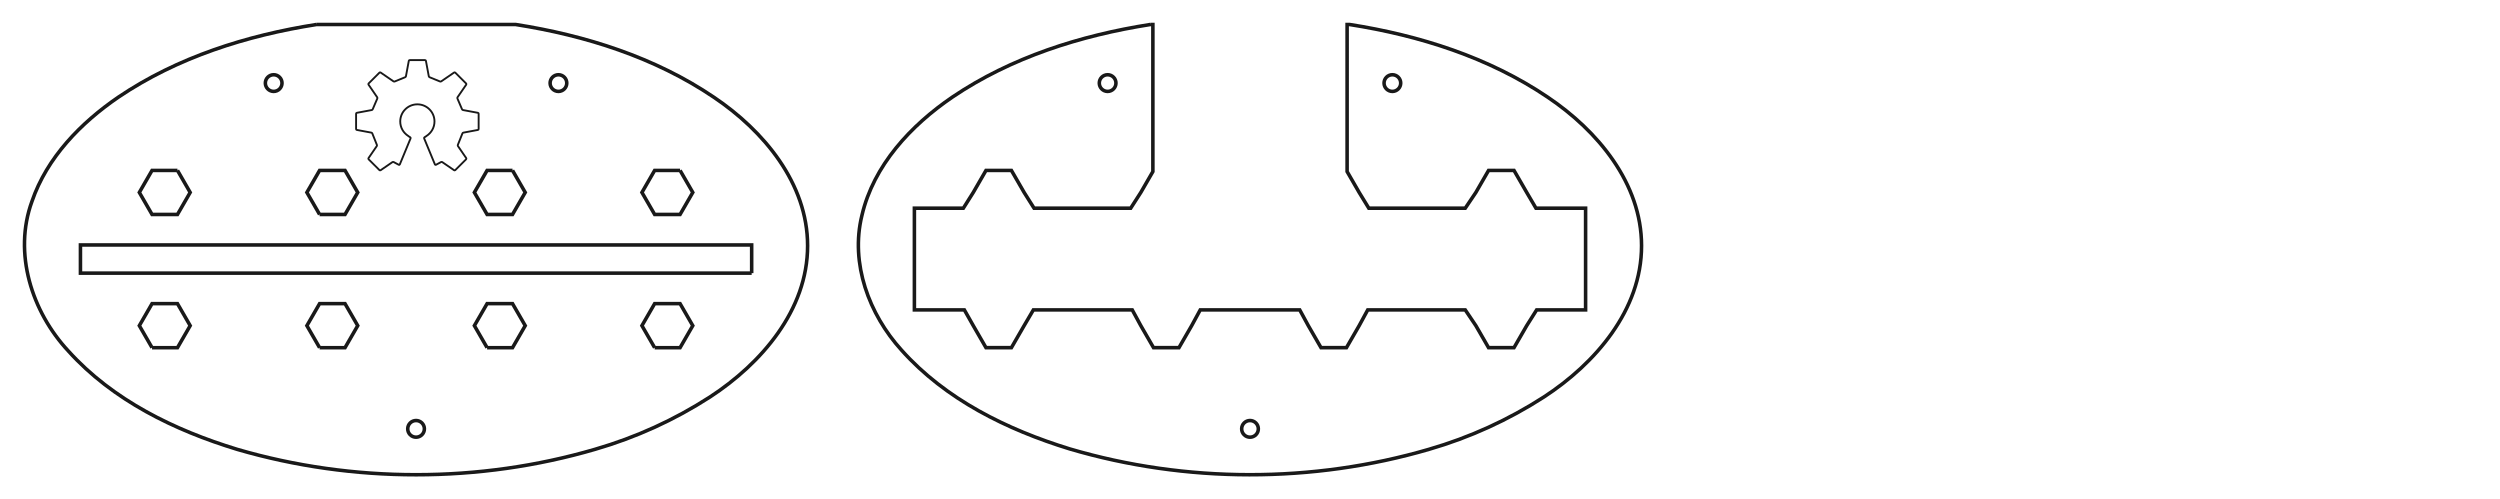 <?xml version="1.0" encoding="UTF-8" standalone="no"?>
<svg
   xmlns:dc="http://purl.org/dc/elements/1.1/"
   xmlns:cc="http://creativecommons.org/ns#"
   xmlns:rdf="http://www.w3.org/1999/02/22-rdf-syntax-ns#"
   xmlns:svg="http://www.w3.org/2000/svg"
   xmlns="http://www.w3.org/2000/svg"
   id="svg49"
   version="1.1"
   viewBox="0 0 245.82 49.079"
   height="49.079mm"
   width="245.82mm">
  <defs
     id="defs53" />
  <g
     transform="translate(40.91,24.169) scale(1,-1)"
     id="MyLayer">
    <path
       style="stroke-width:0.35;stroke-miterlimit:4;stroke-dasharray:none;fill:none;fill-rule: evenodd "
       stroke-width="0.35 px"
       stroke="#191919"
       d="M -9.8 21.759 C -16.658 20.683 -23.47 18.534 -29.259 14.624 C -32.961 12.093 -36.293 8.681 -37.769 4.364 C -39.626 -0.726 -37.787 -6.484 -34.194 -10.34 C -29.821 -15.193 -23.743 -18.142 -17.575 -20.019 C -6.173 -23.344 6.203 -23.342 17.603 -20.01 C 21.622 -18.844 25.388 -17.129 28.901 -14.865 C 33.944 -11.576 38.499 -6.327 38.5 0.0 C 38.504 6.161 34.159 11.329 29.282 14.608 C 23.489 18.528 16.667 20.681 9.8 21.759 L -9.8 21.759 "
       id="MyLayer_w0000" />
    <path
       style="stroke-width:0.35;stroke-miterlimit:4;stroke-dasharray:none;fill:none;fill-rule: evenodd "
       stroke-width="0.35 px"
       stroke="#191919"
       d="M 33.0 -2.688 L 33.0 0.082 L -33.0 0.082 L -33.0 -2.688 L 33.0 -2.688 "
       id="MyLayer_w0001" />
    <circle
       id="circle4"
       style="stroke-width:0.35;stroke-miterlimit:4;stroke-dasharray:none;fill:none"
       stroke-width="0.35 px"
       stroke="#191919"
       r="0.82"
       cy="-18.0"
       cx="0.0" />
    <path
       style="stroke-width:0.35;stroke-miterlimit:4;stroke-dasharray:none;fill:none;fill-rule: evenodd "
       stroke-width="0.35 px"
       stroke="#191919"
       d="M 9.485 7.412 L 10.735 5.247 L 9.485 3.082 L 6.985 3.082 L 5.735 5.247 L 6.985 7.412 L 9.485 7.412 "
       id="MyLayer_w0003" />
    <path
       style="stroke-width:0.35;stroke-miterlimit:4;stroke-dasharray:none;fill:none;fill-rule: evenodd "
       stroke-width="0.35 px"
       stroke="#191919"
       d="M -9.485 -10.018 L -10.735 -7.853 L -9.485 -5.688 L -6.985 -5.688 L -5.735 -7.853 L -6.985 -10.018 L -9.485 -10.018 "
       id="MyLayer_w0004" />
    <path
       style="stroke-width:0.35;stroke-miterlimit:4;stroke-dasharray:none;fill:none;fill-rule: evenodd "
       stroke-width="0.35 px"
       stroke="#191919"
       d="M -25.96 -10.018 L -27.21 -7.853 L -25.96 -5.688 L -23.46 -5.688 L -22.21 -7.853 L -23.46 -10.018 L -25.96 -10.018 "
       id="MyLayer_w0005" />
    <circle
       id="circle9"
       style="stroke-width:0.35;stroke-miterlimit:4;stroke-dasharray:none;fill:none"
       stroke-width="0.35 px"
       stroke="#191919"
       r="0.82"
       cy="16.0"
       cx="14.0" />
    <path
       style="stroke-width:0.35;stroke-miterlimit:4;stroke-dasharray:none;fill:none;fill-rule: evenodd "
       stroke-width="0.35 px"
       stroke="#191919"
       d="M -23.46 7.412 L -22.21 5.247 L -23.46 3.082 L -25.96 3.082 L -27.21 5.247 L -25.96 7.412 L -23.46 7.412 "
       id="MyLayer_w0007" />
    <path
       style="stroke-width:0.35;stroke-miterlimit:4;stroke-dasharray:none;fill:none;fill-rule: evenodd "
       stroke-width="0.35 px"
       stroke="#191919"
       d="M 25.96 7.412 L 27.21 5.247 L 25.96 3.082 L 23.46 3.082 L 22.21 5.247 L 23.46 7.412 L 25.96 7.412 "
       id="MyLayer_w0008" />
    <path
       style="stroke-width:0.35;stroke-miterlimit:4;stroke-dasharray:none;fill:none;fill-rule: evenodd "
       stroke-width="0.35 px"
       stroke="#191919"
       d="M -9.485 3.082 L -10.735 5.247 L -9.485 7.412 L -6.985 7.412 L -5.735 5.247 L -6.985 3.082 L -9.485 3.082 "
       id="MyLayer_w0009" />
    <path
       style="stroke-width:0.35;stroke-miterlimit:4;stroke-dasharray:none;fill:none;fill-rule: evenodd "
       stroke-width="0.35 px"
       stroke="#191919"
       d="M 6.985 -10.018 L 5.735 -7.853 L 6.985 -5.688 L 9.485 -5.688 L 10.735 -7.853 L 9.485 -10.018 L 6.985 -10.018 "
       id="MyLayer_w0010" />
    <circle
       id="circle15"
       style="stroke-width:0.35;stroke-miterlimit:4;stroke-dasharray:none;fill:none"
       stroke-width="0.35 px"
       stroke="#191919"
       r="0.82"
       cy="16.0"
       cx="-14.0" />
    <path
       style="stroke-width:0.35;stroke-miterlimit:4;stroke-dasharray:none;fill:none;fill-rule: evenodd "
       stroke-width="0.35 px"
       stroke="#191919"
       d="M 23.46 -10.018 L 22.21 -7.853 L 23.46 -5.688 L 25.96 -5.688 L 27.21 -7.853 L 25.96 -10.018 L 23.46 -10.018 "
       id="MyLayer_w0012" />
    <title
       id="title18">MyLayer</title>
  </g>
  <g
     transform="matrix(1,0,0,-1,-212.539,26.442)"
     id="MyLayer002">
    <path
       style="fill:none;fill-rule:evenodd;stroke:#191919;stroke-width:0.35;stroke-miterlimit:4;stroke-dasharray:none"
       d="m 154.2,21.759 h 19.6 c 6.867,-1.077 13.689,-3.231 19.482,-7.15 4.877,-3.279 9.223,-8.447 9.218,-14.608 -0.001,-6.327 -4.556,-11.576 -9.599,-14.865 -3.513,-2.264 -7.279,-3.979 -11.298,-5.145 -11.451,-3.345 -23.887,-3.335 -35.33,0.038 -6.149,1.892 -12.207,4.856 -16.545,9.722 -3.19,3.517 -5.048,8.507 -3.889,13.231 1.145,4.938 4.817,8.859 8.902,11.644 5.788,3.91 12.601,6.059 19.459,7.135"
       id="MyLayer002_w0000" />
    <path
       style="fill:none;fill-rule:evenodd;stroke:#191919;stroke-width:0.35;stroke-miterlimit:4;stroke-dasharray:none"
       d="m 173.485,7.412 1.25,-2.165 -1.25,-2.165 h -2.5 l -1.25,2.165 1.25,2.165 h 2.5"
       id="MyLayer002_w0001" />
    <path
       style="fill:none;fill-rule:evenodd;stroke:#191919;stroke-width:0.35;stroke-miterlimit:4;stroke-dasharray:none"
       d="m 189.96,7.412 1.25,-2.165 -1.25,-2.165 h -2.5 l -1.25,2.165 1.25,2.165 h 2.5"
       id="MyLayer002_w0002" />
    <circle
       id="circle24"
       style="fill:none;stroke:#191919;stroke-width:0.35;stroke-miterlimit:4;stroke-dasharray:none"
       r="0.82"
       cy="16"
       cx="150" />
    <path
       style="fill:none;fill-rule:evenodd;stroke:#191919;stroke-width:0.35;stroke-miterlimit:4;stroke-dasharray:none"
       d="m 154.515,3.082 -1.25,2.165 1.25,2.165 h 2.5 l 1.25,-2.165 -1.25,-2.165 h -2.5"
       id="MyLayer002_w0004" />
    <path
       style="fill:none;fill-rule:evenodd;stroke:#191919;stroke-width:0.35;stroke-miterlimit:4;stroke-dasharray:none"
       d="m 140.54,7.412 1.25,-2.165 -1.25,-2.165 h -2.5 l -1.25,2.165 1.25,2.165 h 2.5"
       id="MyLayer002_w0005" />
    <path
       style="fill:none;fill-rule:evenodd;stroke:#191919;stroke-width:0.35;stroke-miterlimit:4;stroke-dasharray:none"
       d="m 170.985,-10.018 -1.25,2.165 1.25,2.165 h 2.5 l 1.25,-2.165 -1.25,-2.165 h -2.5"
       id="MyLayer002_w0006" />
    <path
       style="fill:none;fill-rule:evenodd;stroke:#191919;stroke-width:0.35;stroke-miterlimit:4;stroke-dasharray:none"
       d="m 138.04,-10.018 -1.25,2.165 1.25,2.165 h 2.5 l 1.25,-2.165 -1.25,-2.165 h -2.5"
       id="MyLayer002_w0007" />
    <path
       style="fill:none;fill-rule:evenodd;stroke:#191919;stroke-width:0.35;stroke-miterlimit:4;stroke-dasharray:none"
       d="m 154.515,-10.018 -1.25,2.165 1.25,2.165 h 2.5 l 1.25,-2.165 -1.25,-2.165 h -2.5"
       id="MyLayer002_w0008" />
    <circle
       id="circle31"
       style="fill:none;stroke:#191919;stroke-width:0.35;stroke-miterlimit:4;stroke-dasharray:none"
       r="0.82"
       cy="16"
       cx="178" />
    <path
       style="fill:none;fill-rule:evenodd;stroke:#191919;stroke-width:0.35;stroke-miterlimit:4;stroke-dasharray:none"
       d="m 187.46,-10.018 -1.25,2.165 1.25,2.165 h 2.5 l 1.25,-2.165 -1.25,-2.165 h -2.5"
       id="MyLayer002_w0010" />
    <circle
       id="circle34"
       style="fill:none;stroke:#191919;stroke-width:0.35;stroke-miterlimit:4;stroke-dasharray:none"
       r="0.82"
       cy="-18"
       cx="164" />
    <title
       id="title36">MyLayer002</title>
  </g>
  <g
     transform="translate(40.91,24.169) scale(1,-1)"
     id="MyLayer001">
    <path
       style="fill:none;fill-rule:evenodd;stroke:#191919;stroke-width:0.35;stroke-miterlimit:4;stroke-dasharray:none"
       d="m 72.2,21.759 h 0.25 V 7.299 l -1.185,-2.052 -0.996,-1.55 h -9.502 l -0.977,1.55 -1.25,2.165 h -2.5 l -1.25,-2.165 -0.977,-1.55 h -4.813 v -10 h 4.913 l 0.877,-1.55 1.25,-2.165 h 2.5 l 1.25,2.165 0.91,1.55 h 9.722 l 0.843,-1.55 1.25,-2.165 h 2.5 l 1.25,2.165 0.843,1.55 h 9.783 l 0.843,-1.55 1.25,-2.165 h 2.5 l 1.25,2.165 0.843,1.55 h 9.588 l 1.044,-1.55 1.25,-2.165 h 2.5 l 1.25,2.165 0.977,1.55 h 4.813 v 10 h -4.88 l -0.91,1.55 -1.25,2.165 h -2.5 l -1.25,-2.165 -1.044,-1.55 h -9.482 l -0.949,1.55 -1.185,2.052 V 21.759 h 0.25 C 98.667,20.681 105.489,18.528 111.282,14.608 116.159,11.329 120.504,6.161 120.5,0 c -0.001,-6.327 -4.556,-11.576 -9.599,-14.865 -3.513,-2.264 -7.279,-3.979 -11.298,-5.145 -11.451,-3.345 -23.887,-3.335 -35.33,0.038 -6.149,1.892 -12.207,4.856 -16.545,9.722 -3.19,3.517 -5.048,8.507 -3.889,13.231 1.145,4.938 4.817,8.859 8.902,11.644 5.788,3.91 12.601,6.059 19.459,7.135"
       id="MyLayer001_w0000" />
    <circle
       id="circle40"
       style="stroke-width:0.35;stroke-miterlimit:4;stroke-dasharray:none;fill:none"
       stroke-width="0.35 px"
       stroke="#191919"
       r="0.82"
       cy="16.0"
       cx="96" />
    <circle
       id="circle42"
       style="stroke-width:0.35;stroke-miterlimit:4;stroke-dasharray:none;fill:none"
       stroke-width="0.35 px"
       stroke="#191919"
       r="0.82"
       cy="16.0"
       cx="68" />
    <circle
       id="circle44"
       style="stroke-width:0.35;stroke-miterlimit:4;stroke-dasharray:none;fill:none"
       stroke-width="0.35 px"
       stroke="#191919"
       r="0.82"
       cy="-18.0"
       cx="82" />
    <title
       id="title46">MyLayer001</title>
  </g>
  <g
     style="fill:none;stroke:#191919;stroke-width:10.348;stroke-miterlimit:4;stroke-dasharray:none;stroke-opacity:1"
     transform="matrix(0.018,0,0,0.018,34.287,2.01)"
     id="layer1">
    <path
       id="path4045-5"
       d="m 706.148,504.687 -82.195,-15.285 c -2,-0.375 -4.19,-2.255 -4.865,-4.185 l -25.195,-58.78 c -0.94,-1.815 -0.76,-4.665 0.4,-6.355 l 47.89,-69.8 c 1.145,-1.68 0.92,-4.235 -0.525,-5.68 l -59.815,-59.815 c -1.445,-1.445 -3.995,-1.68 -5.675,-0.525 l -71.025,48.74 c -1.68,1.155 -4.56,1.36 -6.385,0.46 l -56.98,-23.325 c -1.935,-0.64 -3.82,-2.805 -4.2,-4.81 l -15.825,-85.015 c -0.37,-2.005 -2.345,-3.645 -4.385,-3.645 h -84.6 c -2.035,0 -4.01,1.64 -4.38,3.645 l -15.82,85.015 c -0.38,2.005 -2.26,4.17 -4.2,4.81 l -56.985,23.325 c -1.83,0.9 -4.71,0.695 -6.385,-0.46 l -71.02,-48.74 c -1.685,-1.155 -4.24,-0.92 -5.68,0.525 l -59.82,59.815 c -1.44,1.445 -1.68,4 -0.525,5.68 l 47.895,69.8 c 1.15,1.69 1.33,4.54 0.395,6.355 l -25.2,58.78 c -0.67,1.93 -2.855,3.81 -4.865,4.185 l -82.19,15.285 c -2.01,0.38 -3.645,2.35 -3.645,4.39 l 0.005,84.595 c 0,2.04 1.64,4.025 3.645,4.39 l 80.175,14.92 c 2.005,0.365 4.15,2.27 4.76,4.215 l 25.03,62.525 c 0.895,1.835 0.685,4.705 -0.475,6.385 l -45.54,66.365 c -1.15,1.68 -0.915,4.24 0.525,5.685 l 59.825,59.815 c 1.44,1.435 3.995,1.67 5.68,0.525 l 65.19,-44.745 c 1.68,-1.15 4.495,-1.24 6.25,-0.215 l 28.75,15.35 c 1.82,0.93 3.945,0.145 4.725,-1.74 l 59.28,-143.235 c 0.785,-1.885 0,-4.29 -1.74,-5.355 l -7.195,-4.405 c -1.33,-0.81 -3.135,-2.205 -4.55,-3.485 -25.955,-16.62 -43.175,-45.695 -43.175,-78.805 0,-51.67 41.89,-93.555 93.555,-93.555 51.665,0 93.55,41.885 93.55,93.555 0,33.11 -17.215,62.185 -43.175,78.805 -1.405,1.28 -3.215,2.675 -4.54,3.485 l -7.195,4.405 c -1.73,1.065 -2.52,3.47 -1.74,5.355 l 59.275,143.24 c 0.78,1.885 2.9,2.665 4.725,1.74 l 28.75,-15.35 c 1.76,-1.025 4.57,-0.94 6.25,0.215 l 65.195,44.745 c 1.68,1.145 4.24,0.91 5.675,-0.525 l 59.825,-59.815 c 1.445,-1.445 1.68,-4.005 0.525,-5.685 l -45.545,-66.365 c -1.15,-1.68 -1.365,-4.55 -0.47,-6.385 l 25.03,-62.525 c 0.615,-1.945 2.745,-3.85 4.755,-4.215 l 80.175,-14.92 c 2,-0.365 3.645,-2.35 3.645,-4.39 l 0.01,-84.595 c 0.005,-2.045 -1.635,-4.015 -3.635,-4.395"
       style="fill:none;stroke:#191919;stroke-width:10.348;stroke-miterlimit:4;stroke-dasharray:none;stroke-opacity:1" />
  </g>
  <g
     id="g3288"
     transform="matrix(1,0,0,-1,46.392,80.326)">
    <path
       id="path3260"
       d="m -9.8,21.759 c -6.858,-1.076 -13.67,-3.225 -19.459,-7.135 -3.702,-2.531 -7.035,-5.943 -8.51,-10.26 -1.857,-5.091 -0.018,-10.848 3.575,-14.704 4.373,-4.853 10.45,-7.802 16.619,-9.679 11.402,-3.325 23.778,-3.323 35.178,0.008 4.019,1.167 7.785,2.882 11.298,5.145 C 33.944,-11.576 38.499,-6.327 38.5,0 38.504,6.161 34.159,11.329 29.282,14.608 23.489,18.528 16.667,20.681 9.8,21.759 H -9.8"
       style="fill:none;fill-rule:evenodd;stroke:#191919;stroke-width:0.35;stroke-miterlimit:4;stroke-dasharray:none" />
    <path
       id="path3262"
       d="M 33,-2.688 V 0.082 H -33 V -2.688 h 66"
       style="fill:none;fill-rule:evenodd;stroke:#191919;stroke-width:0.35;stroke-miterlimit:4;stroke-dasharray:none" />
    <circle
       cx="0"
       cy="-18"
       r="0.82"
       style="fill:none;stroke:#191919;stroke-width:0.35;stroke-miterlimit:4;stroke-dasharray:none"
       id="circle3264" />
    <path
       id="path3266"
       d="M 9.485,7.412 10.735,5.247 9.485,3.082 h -2.5 l -1.25,2.165 1.25,2.165 h 2.5"
       style="fill:none;fill-rule:evenodd;stroke:#191919;stroke-width:0.35;stroke-miterlimit:4;stroke-dasharray:none" />
    <path
       id="path3268"
       d="m -9.485,-10.018 -1.25,2.165 1.25,2.165 h 2.5 l 1.25,-2.165 -1.25,-2.165 h -2.5"
       style="fill:none;fill-rule:evenodd;stroke:#191919;stroke-width:0.35;stroke-miterlimit:4;stroke-dasharray:none" />
    <path
       id="path3270"
       d="m -25.96,-10.018 -1.25,2.165 1.25,2.165 h 2.5 l 1.25,-2.165 -1.25,-2.165 h -2.5"
       style="fill:none;fill-rule:evenodd;stroke:#191919;stroke-width:0.35;stroke-miterlimit:4;stroke-dasharray:none" />
    <circle
       cx="14"
       cy="16"
       r="0.82"
       style="fill:none;stroke:#191919;stroke-width:0.35;stroke-miterlimit:4;stroke-dasharray:none"
       id="circle3272" />
    <path
       id="path3274"
       d="m -23.46,7.412 1.25,-2.165 -1.25,-2.165 h -2.5 l -1.25,2.165 1.25,2.165 h 2.5"
       style="fill:none;fill-rule:evenodd;stroke:#191919;stroke-width:0.35;stroke-miterlimit:4;stroke-dasharray:none" />
    <path
       id="path3276"
       d="M 25.96,7.412 27.21,5.247 25.96,3.082 h -2.5 l -1.25,2.165 1.25,2.165 h 2.5"
       style="fill:none;fill-rule:evenodd;stroke:#191919;stroke-width:0.35;stroke-miterlimit:4;stroke-dasharray:none" />
    <path
       id="path3278"
       d="m -9.485,3.082 -1.25,2.165 1.25,2.165 2.5,0 1.25,-2.165 -1.25,-2.165 h -2.5"
       style="fill:none;fill-rule:evenodd;stroke:#191919;stroke-width:0.35;stroke-miterlimit:4;stroke-dasharray:none" />
    <path
       id="path3280"
       d="m 6.985,-10.018 -1.25,2.165 1.25,2.165 h 2.5 l 1.25,-2.165 -1.25,-2.165 h -2.5"
       style="fill:none;fill-rule:evenodd;stroke:#191919;stroke-width:0.35;stroke-miterlimit:4;stroke-dasharray:none" />
    <circle
       cx="-14"
       cy="16"
       r="0.82"
       style="fill:none;stroke:#191919;stroke-width:0.35;stroke-miterlimit:4;stroke-dasharray:none"
       id="circle3282" />
    <path
       id="path3284"
       d="m 23.46,-10.018 -1.25,2.165 1.25,2.165 h 2.5 l 1.25,-2.165 -1.25,-2.165 h -2.5"
       style="fill:none;fill-rule:evenodd;stroke:#191919;stroke-width:0.35;stroke-miterlimit:4;stroke-dasharray:none" />
    <title
       id="title3286">MyLayer</title>
  </g>
  <g
     id="g3316"
     transform="matrix(1,0,0,-1,-117.606,80.326)">
    <path
       id="path3290"
       d="m 154.2,21.759 h 19.6 c 6.867,-1.077 13.689,-3.231 19.482,-7.15 4.877,-3.279 9.223,-8.447 9.218,-14.608 -0.001,-6.327 -4.556,-11.576 -9.599,-14.865 -3.513,-2.264 -7.279,-3.979 -11.298,-5.145 -11.451,-3.345 -23.887,-3.335 -35.33,0.038 -6.149,1.892 -12.207,4.856 -16.545,9.722 -3.19,3.517 -5.048,8.507 -3.889,13.231 1.145,4.938 4.817,8.859 8.902,11.644 5.788,3.91 12.601,6.059 19.459,7.135"
       style="fill:none;fill-rule:evenodd;stroke:#191919;stroke-width:0.35;stroke-miterlimit:4;stroke-dasharray:none" />
    <path
       id="path3292"
       d="m 173.485,7.412 1.25,-2.165 -1.25,-2.165 h -2.5 l -1.25,2.165 1.25,2.165 h 2.5"
       style="fill:none;fill-rule:evenodd;stroke:#191919;stroke-width:0.35;stroke-miterlimit:4;stroke-dasharray:none" />
    <path
       id="path3294"
       d="m 189.96,7.412 1.25,-2.165 -1.25,-2.165 h -2.5 l -1.25,2.165 1.25,2.165 h 2.5"
       style="fill:none;fill-rule:evenodd;stroke:#191919;stroke-width:0.35;stroke-miterlimit:4;stroke-dasharray:none" />
    <circle
       cx="150"
       cy="16"
       r="0.82"
       style="fill:none;stroke:#191919;stroke-width:0.35;stroke-miterlimit:4;stroke-dasharray:none"
       id="circle3296" />
    <path
       id="path3298"
       d="m 154.515,3.082 -1.25,2.165 1.25,2.165 h 2.5 l 1.25,-2.165 -1.25,-2.165 h -2.5"
       style="fill:none;fill-rule:evenodd;stroke:#191919;stroke-width:0.35;stroke-miterlimit:4;stroke-dasharray:none" />
    <path
       id="path3300"
       d="m 140.54,7.412 1.25,-2.165 -1.25,-2.165 h -2.5 l -1.25,2.165 1.25,2.165 h 2.5"
       style="fill:none;fill-rule:evenodd;stroke:#191919;stroke-width:0.35;stroke-miterlimit:4;stroke-dasharray:none" />
    <path
       id="path3302"
       d="m 170.985,-10.018 -1.25,2.165 1.25,2.165 h 2.5 l 1.25,-2.165 -1.25,-2.165 h -2.5"
       style="fill:none;fill-rule:evenodd;stroke:#191919;stroke-width:0.35;stroke-miterlimit:4;stroke-dasharray:none" />
    <path
       id="path3304"
       d="m 138.04,-10.018 -1.25,2.165 1.25,2.165 h 2.5 l 1.25,-2.165 -1.25,-2.165 h -2.5"
       style="fill:none;fill-rule:evenodd;stroke:#191919;stroke-width:0.35;stroke-miterlimit:4;stroke-dasharray:none" />
    <path
       id="path3306"
       d="m 154.515,-10.018 -1.25,2.165 1.25,2.165 h 2.5 l 1.25,-2.165 -1.25,-2.165 h -2.5"
       style="fill:none;fill-rule:evenodd;stroke:#191919;stroke-width:0.35;stroke-miterlimit:4;stroke-dasharray:none" />
    <circle
       cx="178"
       cy="16"
       r="0.82"
       style="fill:none;stroke:#191919;stroke-width:0.35;stroke-miterlimit:4;stroke-dasharray:none"
       id="circle3308" />
    <path
       id="path3310"
       d="m 187.46,-10.018 -1.25,2.165 1.25,2.165 h 2.5 l 1.25,-2.165 -1.25,-2.165 h -2.5"
       style="fill:none;fill-rule:evenodd;stroke:#191919;stroke-width:0.35;stroke-miterlimit:4;stroke-dasharray:none" />
    <circle
       cx="164"
       cy="-18"
       r="0.82"
       style="fill:none;stroke:#191919;stroke-width:0.35;stroke-miterlimit:4;stroke-dasharray:none"
       id="circle3312" />
    <title
       id="title3314">MyLayer002</title>
  </g>
  <g
     id="g3320"
     transform="matrix(0.018,0,0,0.018,39.769,58.167)"
     style="fill:none;stroke:#191919;stroke-width:10.348;stroke-miterlimit:4;stroke-dasharray:none;stroke-opacity:1">
    <path
       style="fill:none;stroke:#191919;stroke-width:10.348;stroke-miterlimit:4;stroke-dasharray:none;stroke-opacity:1"
       d="m 706.148,504.687 -82.195,-15.285 c -2,-0.375 -4.19,-2.255 -4.865,-4.185 l -25.195,-58.78 c -0.94,-1.815 -0.76,-4.665 0.4,-6.355 l 47.89,-69.8 c 1.145,-1.68 0.92,-4.235 -0.525,-5.68 l -59.815,-59.815 c -1.445,-1.445 -3.995,-1.68 -5.675,-0.525 l -71.025,48.74 c -1.68,1.155 -4.56,1.36 -6.385,0.46 l -56.98,-23.325 c -1.935,-0.64 -3.82,-2.805 -4.2,-4.81 l -15.825,-85.015 c -0.37,-2.005 -2.345,-3.645 -4.385,-3.645 h -84.6 c -2.035,0 -4.01,1.64 -4.38,3.645 l -15.82,85.015 c -0.38,2.005 -2.26,4.17 -4.2,4.81 l -56.985,23.325 c -1.83,0.9 -4.71,0.695 -6.385,-0.46 l -71.02,-48.74 c -1.685,-1.155 -4.24,-0.92 -5.68,0.525 l -59.82,59.815 c -1.44,1.445 -1.68,4 -0.525,5.68 l 47.895,69.8 c 1.15,1.69 1.33,4.54 0.395,6.355 l -25.2,58.78 c -0.67,1.93 -2.855,3.81 -4.865,4.185 l -82.19,15.285 c -2.01,0.38 -3.645,2.35 -3.645,4.39 l 0.005,84.595 c 0,2.04 1.64,4.025 3.645,4.39 l 80.175,14.92 c 2.005,0.365 4.15,2.27 4.76,4.215 l 25.03,62.525 c 0.895,1.835 0.685,4.705 -0.475,6.385 l -45.54,66.365 c -1.15,1.68 -0.915,4.24 0.525,5.685 l 59.825,59.815 c 1.44,1.435 3.995,1.67 5.68,0.525 l 65.19,-44.745 c 1.68,-1.15 4.495,-1.24 6.25,-0.215 l 28.75,15.35 c 1.82,0.93 3.945,0.145 4.725,-1.74 l 59.28,-143.235 c 0.785,-1.885 0,-4.29 -1.74,-5.355 l -7.195,-4.405 c -1.33,-0.81 -3.135,-2.205 -4.55,-3.485 -25.955,-16.62 -43.175,-45.695 -43.175,-78.805 0,-51.67 41.89,-93.555 93.555,-93.555 51.665,0 93.55,41.885 93.55,93.555 0,33.11 -17.215,62.185 -43.175,78.805 -1.405,1.28 -3.215,2.675 -4.54,3.485 l -7.195,4.405 c -1.73,1.065 -2.52,3.47 -1.74,5.355 l 59.275,143.24 c 0.78,1.885 2.9,2.665 4.725,1.74 l 28.75,-15.35 c 1.76,-1.025 4.57,-0.94 6.25,0.215 l 65.195,44.745 c 1.68,1.145 4.24,0.91 5.675,-0.525 l 59.825,-59.815 c 1.445,-1.445 1.68,-4.005 0.525,-5.685 l -45.545,-66.365 c -1.15,-1.68 -1.365,-4.55 -0.47,-6.385 l 25.03,-62.525 c 0.615,-1.945 2.745,-3.85 4.755,-4.215 l 80.175,-14.92 c 2,-0.365 3.645,-2.35 3.645,-4.39 l 0.01,-84.595 c 0.005,-2.045 -1.635,-4.015 -3.635,-4.395"
       id="path3318" />
  </g>
</svg>
